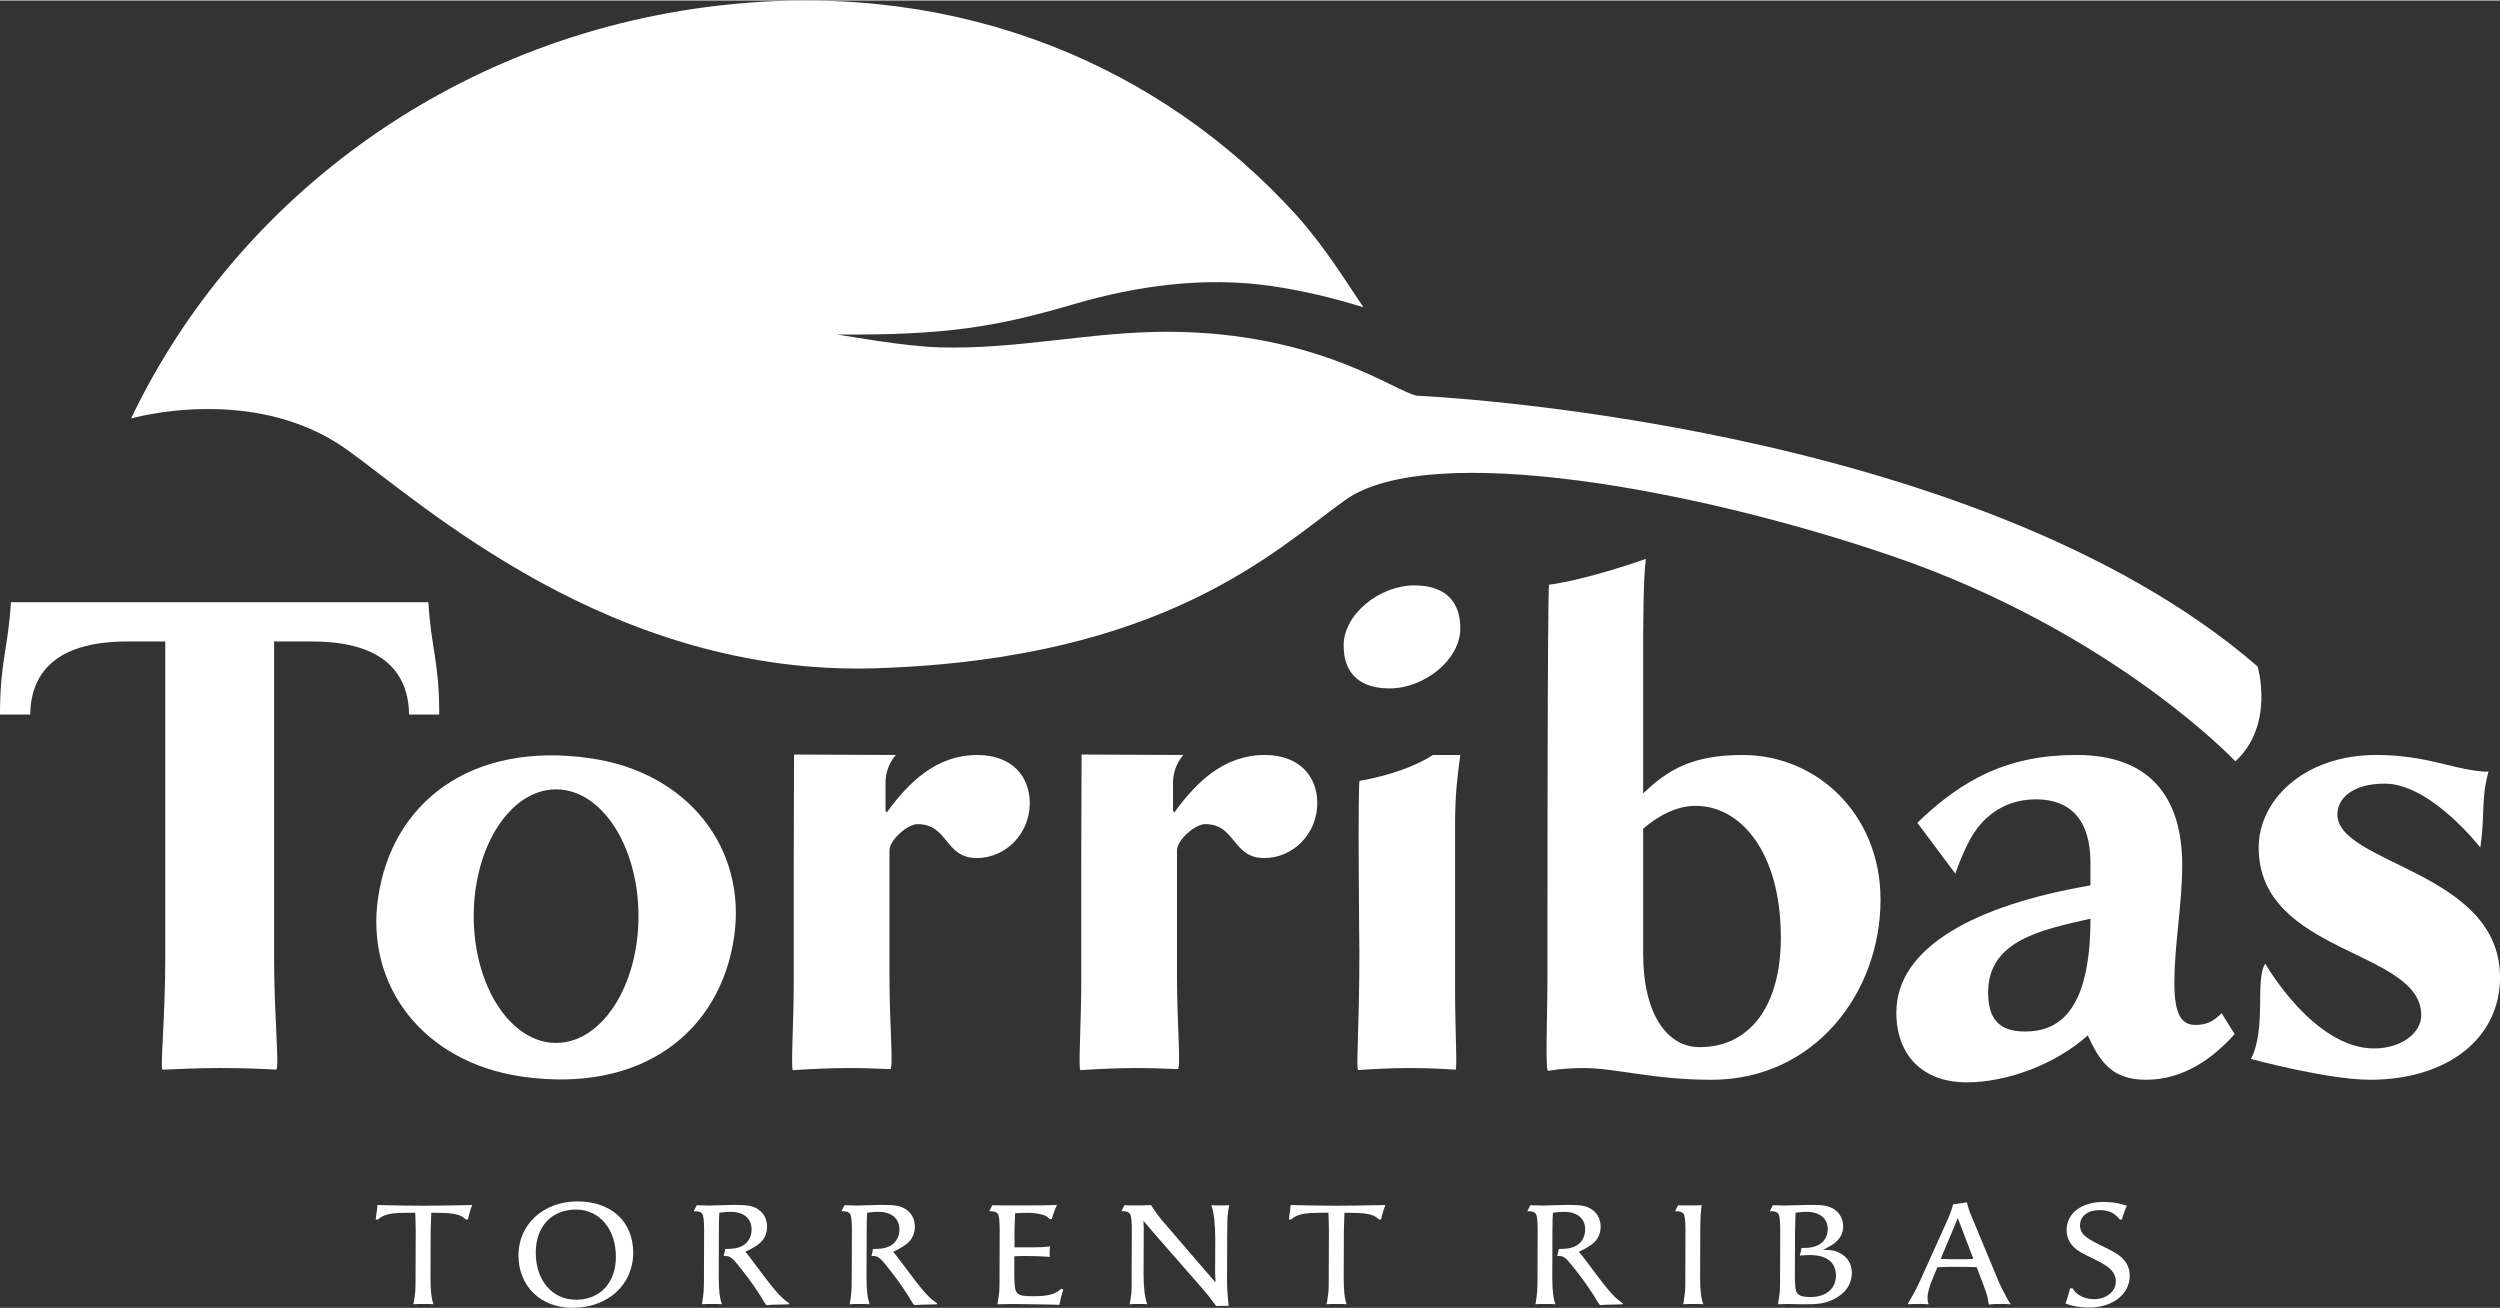 <?xml version="1.0" encoding="utf-8"?>

<!-- Generator: Adobe Illustrator 16.0.0, SVG Export Plug-In . SVG Version: 6.00 Build 0)  -->

<!DOCTYPE svg PUBLIC "-//W3C//DTD SVG 1.1//EN" "http://www.w3.org/Graphics/SVG/1.1/DTD/svg11.dtd">

<svg version="1.1" id="Layer_1" xmlns="http://www.w3.org/2000/svg" xmlns:xlink="http://www.w3.org/1999/xlink" x="0px" y="0px"

	 width="300px" height="157px" viewBox="0 0 109 57" enable-background="new 0 0 300 157" xml:space="preserve" fill="#FFFFFF">

<rect x="0" y="0" width="109" height="57" fill="#333333" stroke="none"/>

<g>

	<g>

		<path  d="M34.607,42.847v-5.29c0-1.25,0.014-4.681,0.014-4.681c0.971,0,4.439,0.019,4.439,0.019

			s-0.452,0.457-0.452,1.221v1.225l0.058,0.057c0.972-1.337,2.172-2.502,3.945-2.502c1.487,0,2.287,0.909,2.287,2.103

			c0,1.309-1.029,2.39-2.315,2.39c-1.401,0-1.229-1.479-2.573-1.479c-0.457,0-1.229,0.71-1.229,1.137v5.574

			c0,1.989,0.187,3.964,0.029,3.972c-0.582-0.029-1.164-0.048-1.745-0.048c-0.831,0-1.662,0.038-2.493,0.092

			C34.473,46.625,34.607,44.555,34.607,42.847"/>

		<path  d="M47.142,42.847v-5.29c0-1.25,0.015-4.681,0.015-4.681c0.97,0,4.438,0.019,4.438,0.019

			s-0.451,0.457-0.451,1.221v1.225l0.058,0.057c0.972-1.337,2.172-2.502,3.945-2.502c1.487,0,2.287,0.909,2.287,2.103

			c0,1.309-1.03,2.39-2.316,2.39c-1.401,0-1.229-1.479-2.572-1.479c-0.457,0-1.229,0.71-1.229,1.137v5.574

			c0,1.989,0.187,3.964,0.029,3.972c-0.582-0.029-1.164-0.048-1.746-0.048c-0.831,0-1.662,0.038-2.493,0.092

			C47.008,46.625,47.142,44.555,47.142,42.847"/>

		<path  d="M59.269,41.539c0,0-0.078-7.481,0.012-7.515c1.304-0.229,2.471-0.651,3.19-1.128h1.199

			c-0.112,0.824-0.228,1.677-0.228,2.957v7.365c0,1.648,0.101,3.388,0.022,3.398c-0.644-0.043-1.295-0.071-1.995-0.071

			c-0.792,0-1.521,0.036-2.244,0.088C59.108,46.644,59.269,44.865,59.269,41.539 M61.669,25.501c1.201,0,2.001,0.568,2.001,1.878

			c0,1.364-1.571,2.614-3.086,2.614c-1.202,0-2.001-0.567-2.001-1.875C58.583,26.752,60.156,25.501,61.669,25.501"/>

		<path  d="M67.469,42.534c0,0-0.007-17.027,0.071-17.062c1.686-0.222,4.22-1.126,4.22-1.126

			c-0.114,0.824-0.118,2.932-0.118,4.212v6.015c1.086-1.051,2.173-1.677,4.346-1.677c3.201,0,6.003,2.559,6.003,6.312

			c0,4.039-2.859,7.849-7.376,7.849c-2.516,0-4.203-0.512-5.547-0.512c-0.586,0-1.085,0.041-1.572,0.123

			C67.366,46.664,67.469,44.212,67.469,42.534 M71.642,41.539c0,2.73,1.086,4.095,2.459,4.095c2.17,0,3.544-1.763,3.544-4.778

			c0-3.752-1.771-5.743-3.716-5.743c-0.856,0-1.658,0.456-2.287,0.996V41.539z"/>

		<path  d="M97.43,45.064c-0.941,1.055-2.228,1.992-3.857,1.992c-1.458,0-2.003-0.741-2.546-1.934

			c-1.427,1.279-3.544,2.047-5.287,2.047c-1.858,0-3.059-1.137-3.059-3.042c0-2.872,3.487-4.693,8.463-5.545v-0.995

			c0-1.905-0.916-2.758-2.373-2.758c-1.574,0-2.451,0.975-2.861,1.723c-0.388,0.705-0.657,1.517-0.657,1.517l-1.658-2.218

			c1.975-1.904,3.946-2.956,6.949-2.956c3.171,0,4.601,1.819,4.601,4.805c0,1.706-0.342,3.439-0.342,5.146

			c0,1.422,0.342,1.819,0.915,1.819c0.514,0,0.8-0.17,1.144-0.511L97.43,45.064z M88.284,44.952c1.372,0,2.86-0.74,2.86-4.919

			c-2.116,0.482-4.461,0.938-4.461,3.214C86.683,44.383,87.141,44.952,88.284,44.952"/>

		<path  d="M103.51,45.691c1.199,0,2.057-0.683,2.057-1.45c0-2.873-7.088-2.646-7.088-7.309

			c0-2.048,1.942-4.038,5.145-4.038c0.815,0,1.632,0.104,2.425,0.281c0.697,0.155,1.391,0.358,2.101,0.432

			c0.118,0.013,0.232,0.024,0.35,0.006c-0.338,1.24-0.139,1.752-0.357,3.319c0,0-2.157-2.788-4.173-2.788

			c-1.404,0-2.061,0.655-2.061,1.336c0,2.191,7.092,2.474,7.092,7.11c0,2.701-2.347,4.465-5.662,4.465

			c-1.859,0-5.195-0.906-5.195-0.906c0.686-1.365,0.163-3.475,0.622-4.156C98.764,41.995,100.875,45.691,103.51,45.691"/>

		<path  d="M0.476,26.234C0.357,28.245,0,28.812,0,31.132h1.316c0.028-1.732,1.027-3.185,4.231-3.185h1.658v13.876

			c0,2.503-0.234,4.796-0.114,4.792c0.722-0.024,1.55-0.071,2.485-0.071c0.923,0,1.742,0.028,2.458,0.07

			c0.165,0.004-0.083-2.289-0.083-4.792V27.947h1.657c3.201,0,4.201,1.453,4.229,3.185h1.314c0-2.319-0.354-2.887-0.474-4.897H0.476

			z"/>

		<path  d="M25.762,33.042c-5.26-0.769-8.669,1.953-9.275,6.062c-0.575,3.882,1.999,7.188,6.243,7.809

			c5.262,0.768,8.667-1.954,9.274-6.062C32.578,36.969,30.003,33.661,25.762,33.042 M24.245,45.45c-1.982,0-3.591-2.474-3.591-5.527

			s1.608-5.528,3.591-5.528c1.984,0,3.593,2.475,3.593,5.528S26.229,45.45,24.245,45.45"/>

		<path  d="M98.432,29.035C85.98,18.267,61.8,17.233,61.8,17.233c-0.918-0.125-4.247-2.758-10.832-2.789

			c-3.376-0.016-6.565,0.776-9.985,0.68c-1.585-0.045-4.018-0.495-4.488-0.562c4.723,0.042,6.96-0.336,10.296-1.314

			c2.789-0.819,5.738-1.219,8.627-0.801c1.354,0.196,2.71,0.518,4.028,0.929c-0.813-1.192-1.603-2.529-2.916-4.009

			C50.647,2.885,41.99-0.843,31.874,0.163C20.053,1.339,10.346,8.52,5.714,18.226c0,0,5.323-1.549,9.396,1.345

			c3.256,2.313,11.528,9.916,23.099,9.543c12.625-0.406,17.429-5.189,20.448-7.337c3.713-2.641,15.464-0.431,23.864,2.453

			c9.63,3.301,14.943,8.943,14.943,8.943C99.192,31.576,98.432,29.035,98.432,29.035"/>

		<path  d="M20.513,52.721l-0.075,0.267l-0.036,0.156l-0.088,0.006c-0.131-0.112-0.192-0.155-0.33-0.199

			c-0.096-0.031-0.191-0.05-0.288-0.062c-0.22-0.024-0.329-0.03-0.892-0.037l-0.028,0.775l-0.006,2.047

			c0,0.564,0.034,0.905,0.13,1.171l-0.172-0.012h-0.501l-0.205,0.012c0.026-0.124,0.041-0.217,0.048-0.279

			c0.041-0.272,0.048-0.329,0.048-0.9l0.007-2.04c0-0.062,0-0.186-0.007-0.378c-0.007-0.087-0.007-0.224-0.014-0.397

			c-0.2,0-0.35,0.007-0.453,0.007c-0.474,0.006-0.658,0.03-0.865,0.105c-0.131,0.05-0.191,0.086-0.315,0.191l-0.089-0.005

			l0.014-0.136l0.041-0.286l0.021-0.211l0.289,0.008c0.638,0.012,1.207,0.024,1.701,0.024c0.515,0,1.126-0.013,1.832-0.024

			l0.31-0.008L20.513,52.721z"/>

		<path  d="M24.959,57c-1.38,0-2.354-0.942-2.354-2.289c0-1.352,1.092-2.351,2.567-2.351

			c1.482,0,2.436,0.881,2.436,2.239C27.608,55.997,26.496,57,24.959,57 M25.117,52.715c-1.07,0-1.758,0.737-1.758,1.885

			c0,1.209,0.722,2.047,1.758,2.047c1.051,0,1.736-0.745,1.736-1.874C26.853,53.564,26.132,52.715,25.117,52.715"/>

		<path  d="M34.404,56.845l-0.179,0.007l-0.521,0.012l-0.288,0.018c-0.034-0.049-0.062-0.085-0.083-0.111

			c-0.014-0.019-0.04-0.067-0.089-0.143c-0.034-0.062-0.083-0.142-0.144-0.235c-0.323-0.496-0.562-0.818-0.962-1.309

			c-0.219-0.273-0.336-0.347-0.521-0.347h-0.067l0.04-0.154l0.027-0.149c0.33-0.005,0.454-0.019,0.625-0.08

			c0.33-0.112,0.528-0.41,0.528-0.771c0-0.477-0.343-0.769-0.919-0.769c-0.124,0-0.234,0.006-0.487,0.038

			c-0.015,0.26-0.021,0.322-0.021,0.794l-0.006,2.028c0,0.564,0.041,0.905,0.137,1.171l-0.179-0.012h-0.5l-0.192,0.012

			c0.075-0.44,0.089-0.588,0.089-1.179l0.007-2.04c0-0.305-0.014-0.521-0.048-0.645c-0.034-0.13-0.138-0.192-0.337-0.192h-0.068

			l0.13-0.262l0.55,0.013l0.651-0.018c0.179-0.008,0.336-0.008,0.487-0.008c0.583,0,0.796,0.051,1.03,0.218

			c0.226,0.167,0.35,0.428,0.35,0.732c0,0.26-0.096,0.503-0.275,0.676c-0.149,0.143-0.342,0.26-0.672,0.416l0.158,0.192l0.693,0.917

			c0.329,0.435,0.556,0.714,0.769,0.907c0.109,0.099,0.157,0.136,0.295,0.229L34.404,56.845z"/>

		<path  d="M40.848,56.845l-0.178,0.007l-0.521,0.012l-0.288,0.018c-0.035-0.049-0.062-0.085-0.083-0.111

			c-0.014-0.019-0.041-0.067-0.089-0.143c-0.034-0.062-0.082-0.142-0.145-0.235c-0.322-0.496-0.562-0.818-0.96-1.309

			c-0.22-0.273-0.337-0.347-0.522-0.347h-0.068l0.041-0.154l0.027-0.149c0.33-0.005,0.452-0.019,0.625-0.08

			c0.329-0.112,0.528-0.41,0.528-0.771c0-0.477-0.343-0.769-0.92-0.769c-0.123,0-0.233,0.006-0.487,0.038

			c-0.014,0.26-0.021,0.322-0.021,0.794l-0.008,2.028c0,0.564,0.043,0.905,0.139,1.171l-0.179-0.012h-0.501l-0.192,0.012

			c0.075-0.44,0.089-0.588,0.089-1.179l0.008-2.04c0-0.305-0.015-0.521-0.048-0.645c-0.035-0.13-0.139-0.192-0.337-0.192H36.69

			l0.131-0.262l0.548,0.013l0.652-0.018c0.179-0.008,0.337-0.008,0.487-0.008c0.583,0,0.796,0.051,1.029,0.218

			c0.227,0.167,0.351,0.428,0.351,0.732c0,0.26-0.097,0.503-0.275,0.676c-0.15,0.143-0.343,0.26-0.672,0.416l0.158,0.192

			l0.692,0.917c0.33,0.435,0.557,0.714,0.769,0.907c0.11,0.099,0.158,0.136,0.296,0.229L40.848,56.845z"/>

		<path  d="M46.298,56.405l-0.062,0.243l-0.048,0.223c-0.123-0.007-0.213-0.012-0.268-0.012

			c-0.027,0-0.303-0.006-0.83-0.014l-0.92-0.012l-0.68,0.012c0.02-0.124,0.034-0.217,0.041-0.279c0.042-0.272,0.049-0.329,0.049-0.9

			l0.006-2.04c0-0.305-0.013-0.521-0.048-0.645c-0.034-0.13-0.137-0.192-0.336-0.192h-0.068l0.13-0.262l0.557,0.007h0.953

			c0.775,0,0.851-0.007,1.311-0.02l-0.088,0.2l-0.09,0.254l-0.048,0.156l-0.083,0.012c-0.123-0.124-0.186-0.162-0.35-0.204

			c-0.186-0.051-0.411-0.075-0.666-0.075c-0.109,0-0.295,0.006-0.501,0.018l-0.027,0.75v0.738h0.295h0.151h0.37

			c0.289,0,0.412-0.012,0.741-0.038l-0.02,0.131l-0.008,0.192l0.014,0.13c-0.137-0.012-0.24-0.019-0.309-0.019

			c-0.233-0.012-0.452-0.019-0.673-0.019c-0.186,0-0.295,0-0.569,0.012v0.931c0,0.074,0.007,0.167,0.014,0.285

			c0.014,0.223,0.042,0.316,0.123,0.397c0.11,0.099,0.269,0.13,0.666,0.13c0.254,0,0.453-0.012,0.639-0.043

			c0.089-0.012,0.186-0.038,0.274-0.074c0.124-0.05,0.192-0.093,0.33-0.211l0.088,0.036L46.298,56.405z"/>

		<path  d="M53.547,52.801c-0.021,0.149-0.035,0.297-0.035,0.453c0,0.125-0.007,0.373-0.007,0.745l-0.007,1.748

			c0,0.1,0,0.224,0.007,0.379c0.021,0.322,0.027,0.44,0.062,0.787h-0.261l-0.282,0.007c-0.261-0.36-0.37-0.496-0.597-0.757

			l-2.024-2.314l-0.55-0.645l0.014,0.316l-0.007,2.071c0,0.516,0.055,0.981,0.159,1.253l-0.18-0.012H49.45l-0.199,0.012

			c0.027-0.124,0.041-0.217,0.048-0.279c0.021-0.142,0.041-0.291,0.041-0.446v-0.533l0.007-1.949c0-0.303-0.014-0.533-0.048-0.657

			c-0.035-0.13-0.138-0.192-0.336-0.192h-0.068l0.13-0.262l0.172,0.007h0.638l0.351-0.012c0.24,0.371,0.343,0.508,0.61,0.818

			l1.819,2.115l0.384,0.44l-0.021-0.44l0.008-1.464c0-0.621-0.062-1.172-0.173-1.464l0.165,0.007h0.418l0.199-0.007

			C53.568,52.652,53.553,52.739,53.547,52.801"/>

		<path  d="M60.328,52.721l-0.074,0.267l-0.035,0.156l-0.089,0.006c-0.132-0.112-0.192-0.155-0.329-0.199

			c-0.097-0.031-0.192-0.05-0.289-0.062c-0.22-0.024-0.329-0.03-0.893-0.037l-0.026,0.775l-0.007,2.047

			c0,0.564,0.033,0.905,0.13,1.171l-0.171-0.012h-0.501l-0.207,0.012c0.027-0.124,0.042-0.217,0.048-0.279

			c0.042-0.272,0.048-0.329,0.048-0.9l0.008-2.04c0-0.062,0-0.186-0.008-0.378c-0.006-0.087-0.006-0.224-0.013-0.397

			c-0.199,0-0.351,0.007-0.453,0.007c-0.474,0.006-0.659,0.03-0.864,0.105c-0.132,0.05-0.192,0.086-0.316,0.191l-0.09-0.005

			l0.014-0.136l0.042-0.286l0.02-0.211l0.289,0.008c0.639,0.012,1.207,0.024,1.702,0.024c0.516,0,1.126-0.013,1.833-0.024

			l0.308-0.008L60.328,52.721z"/>

		<path  d="M70.748,56.845l-0.179,0.007l-0.521,0.012l-0.288,0.018c-0.033-0.049-0.062-0.085-0.083-0.111

			c-0.014-0.019-0.041-0.067-0.089-0.143c-0.034-0.062-0.082-0.142-0.144-0.235c-0.323-0.496-0.563-0.818-0.961-1.309

			c-0.219-0.273-0.338-0.347-0.522-0.347h-0.067l0.04-0.154l0.027-0.149c0.33-0.005,0.452-0.019,0.625-0.08

			c0.329-0.112,0.528-0.41,0.528-0.771c0-0.477-0.343-0.769-0.92-0.769c-0.122,0-0.233,0.006-0.487,0.038

			c-0.014,0.26-0.021,0.322-0.021,0.794l-0.006,2.028c0,0.564,0.04,0.905,0.138,1.171l-0.18-0.012h-0.5l-0.192,0.012

			c0.075-0.44,0.089-0.588,0.089-1.179l0.007-2.04c0-0.305-0.015-0.521-0.048-0.645c-0.034-0.13-0.138-0.192-0.337-0.192h-0.068

			l0.131-0.262l0.548,0.013l0.652-0.018c0.179-0.008,0.337-0.008,0.487-0.008c0.584,0,0.797,0.051,1.029,0.218

			c0.227,0.167,0.352,0.428,0.352,0.732c0,0.26-0.098,0.503-0.275,0.676c-0.151,0.143-0.343,0.26-0.674,0.416l0.159,0.192

			l0.692,0.917c0.33,0.435,0.557,0.714,0.769,0.907c0.11,0.099,0.158,0.136,0.296,0.229L70.748,56.845z"/>

		<path  d="M74.083,56.833h-0.501l-0.192,0.012c0.021-0.124,0.035-0.217,0.042-0.279

			c0.04-0.267,0.048-0.329,0.048-0.9l0.006-2.04c0-0.305-0.014-0.521-0.048-0.645c-0.034-0.13-0.137-0.192-0.336-0.192h-0.069

			l0.131-0.262l0.172,0.007h0.639l0.213-0.012c-0.021,0.204-0.035,0.353-0.042,0.458c-0.007,0.099-0.014,0.322-0.014,0.664

			l-0.007,2.028c0,0.564,0.041,0.905,0.138,1.171L74.083,56.833z"/>

		<path  d="M80.419,56.287c-0.2,0.217-0.522,0.396-0.852,0.483c-0.22,0.056-0.461,0.074-0.838,0.074h-0.157

			l-0.659-0.012l-0.392,0.012c0.021-0.124,0.035-0.217,0.042-0.279c0.041-0.267,0.048-0.329,0.048-0.9l0.007-2.04

			c0-0.305-0.014-0.521-0.048-0.645c-0.035-0.13-0.138-0.192-0.337-0.192h-0.068l0.13-0.262l0.55,0.013l0.652-0.018

			c0.239-0.008,0.438-0.008,0.609-0.008c0.439,0,0.693,0.064,0.906,0.218c0.22,0.167,0.351,0.428,0.351,0.719

			c0,0.25-0.097,0.466-0.281,0.645c-0.138,0.13-0.255,0.206-0.576,0.36v0.013c0.363,0.006,0.514,0.037,0.713,0.143

			c0.338,0.18,0.522,0.484,0.522,0.85C80.742,55.772,80.632,56.058,80.419,56.287 M78.917,54.699c-0.117,0-0.213,0.007-0.447,0.02

			l0.048-0.18l0.028-0.149c0.328,0,0.445-0.018,0.624-0.081c0.322-0.111,0.521-0.396,0.521-0.738c0-0.465-0.35-0.757-0.92-0.757

			c-0.123,0-0.233,0.006-0.486,0.038l-0.021,0.794l-0.008,2.028c0,0.099,0.008,0.21,0.015,0.334

			c0.006,0.217,0.039,0.316,0.123,0.391c0.097,0.093,0.268,0.13,0.55,0.13c0.665,0,1.104-0.366,1.104-0.931

			C80.048,55.015,79.643,54.699,78.917,54.699"/>

		<path  d="M87.454,56.833h-0.439l-0.301,0.02c-0.021-0.119-0.035-0.205-0.049-0.261

			c-0.04-0.199-0.109-0.391-0.247-0.75l-0.233-0.614l-0.418-0.013h-0.817l-0.479,0.013l-0.234,0.564

			c-0.13,0.322-0.198,0.583-0.198,0.769c0,0.093,0.006,0.155,0.048,0.285l-0.214-0.012h-0.473l-0.185,0.012l-0.028-0.037

			c0.075-0.125,0.13-0.217,0.165-0.279c0.048-0.081,0.109-0.199,0.192-0.354c0.082-0.161,0.144-0.292,0.185-0.384l1.14-2.531

			c0.165-0.36,0.198-0.465,0.288-0.775l0.144-0.019l0.303-0.043l0.15-0.024c0.068,0.26,0.097,0.359,0.214,0.632l1.138,2.736

			c0.09,0.222,0.234,0.514,0.399,0.812c0.062,0.112,0.089,0.155,0.164,0.266L87.454,56.833z M85.361,53.087l-0.748,1.78l0.404,0.013

			h0.666l0.357-0.013L85.361,53.087z"/>

		<path  d="M91.071,56.988c-0.081,0-0.171-0.006-0.268-0.013c-0.28-0.025-0.411-0.049-0.747-0.161l0.075-0.217

			l0.082-0.286l0.042-0.154l0.096-0.019c0.123,0.173,0.186,0.243,0.315,0.317c0.172,0.105,0.411,0.167,0.618,0.167

			c0.556,0,0.967-0.334,0.967-0.774c0-0.174-0.062-0.341-0.179-0.472c-0.144-0.161-0.329-0.285-0.747-0.489

			c-0.625-0.304-0.715-0.36-0.899-0.528c-0.205-0.192-0.322-0.459-0.322-0.744c0-0.738,0.646-1.234,1.619-1.234

			c0.083,0,0.165,0.005,0.247,0.012c0.269,0.019,0.412,0.049,0.762,0.155l-0.076,0.173l-0.102,0.292l-0.034,0.13l-0.09,0.011

			c-0.246-0.303-0.494-0.415-0.899-0.415c-0.507,0-0.843,0.267-0.843,0.664c0,0.185,0.082,0.354,0.232,0.478

			c0.157,0.124,0.322,0.223,0.769,0.44c0.562,0.272,0.733,0.385,0.92,0.595c0.165,0.192,0.247,0.427,0.247,0.682

			C92.856,56.405,92.115,56.988,91.071,56.988"/>

	</g>

</g>

</svg>

